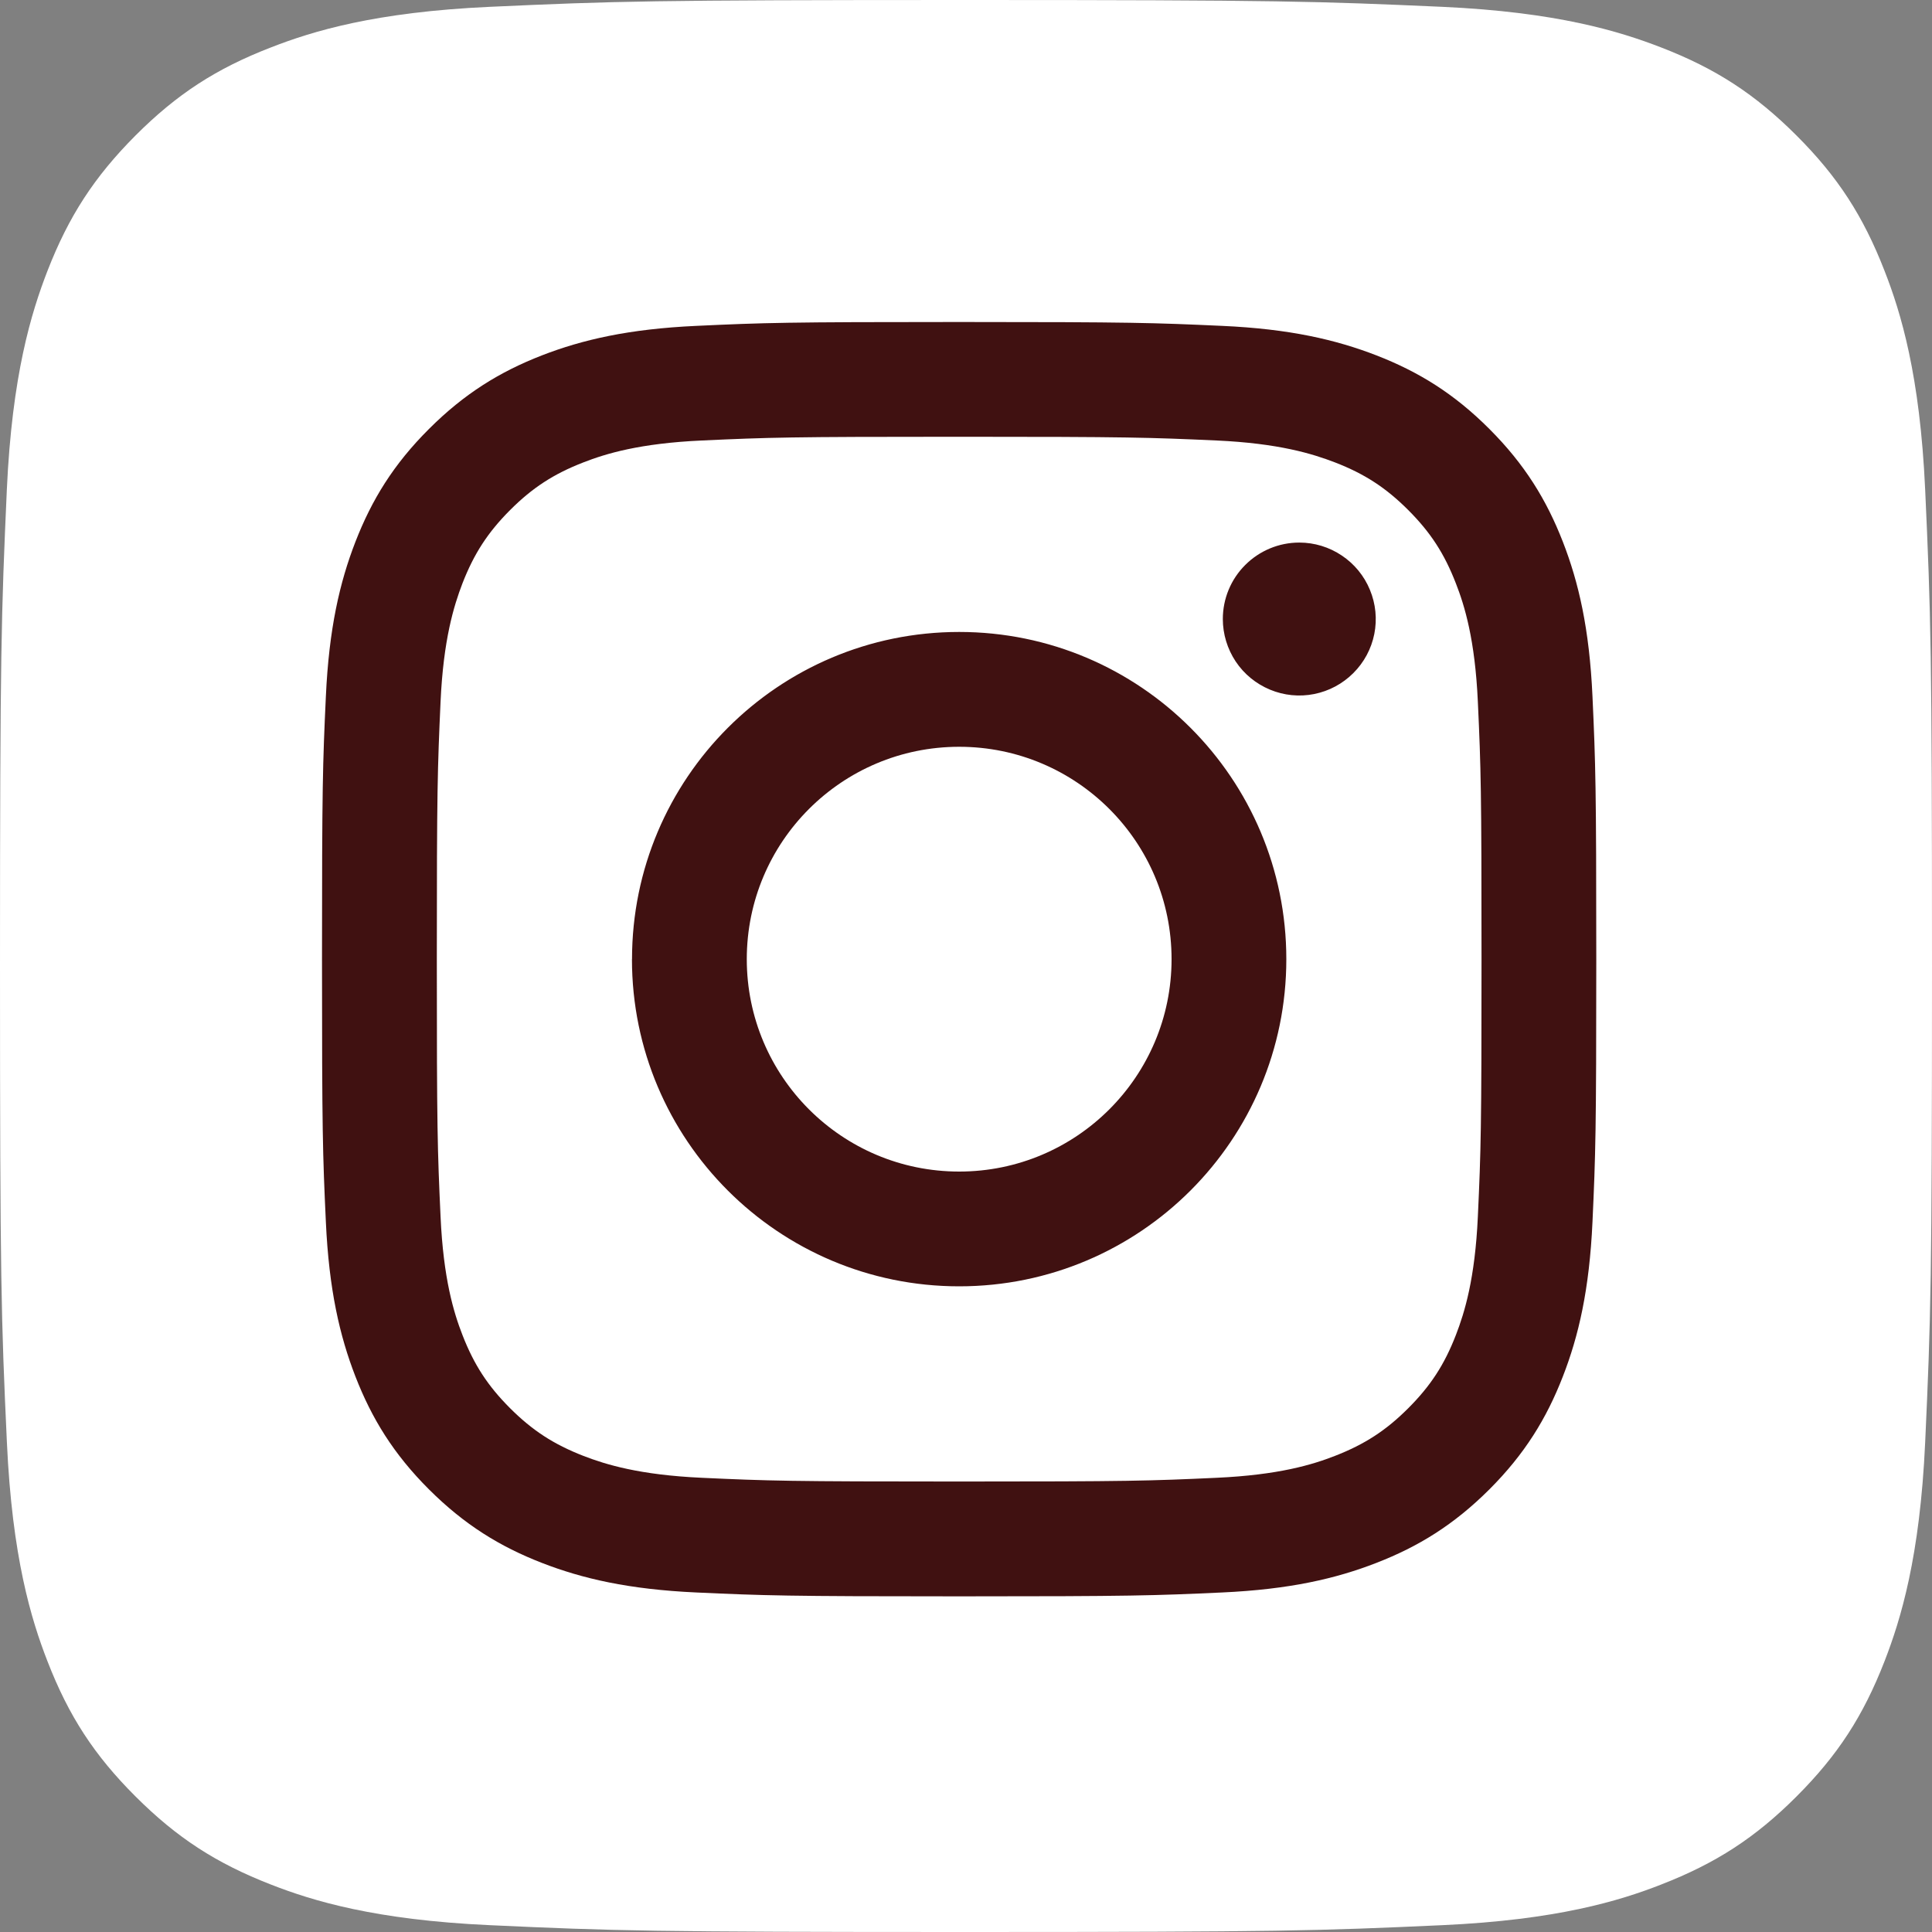 <svg width="30" height="30" viewBox="0 0 30 30" fill="none" xmlns="http://www.w3.org/2000/svg">
<rect x="0" y="0" width="30" height="30" fill="#808080" stroke="none"/>
<g id="_YouTube/_Reddit/_Instagram/Solid/True">
<path id="Vector" d="M7.607 29.894C5.823 29.813 4.854 29.516 4.209 29.264C3.355 28.932 2.746 28.536 2.105 27.896C1.464 27.256 1.067 26.647 0.736 25.793C0.485 25.148 0.188 24.179 0.107 22.395C0.018 20.466 0 19.887 0 15.001C0 10.115 0.02 9.538 0.106 7.607C0.187 5.823 0.486 4.856 0.736 4.209C1.068 3.355 1.465 2.746 2.104 2.104C2.744 1.464 3.353 1.066 4.208 0.736C4.853 0.484 5.822 0.187 7.606 0.106C9.536 0.018 10.115 0 15 0C19.886 0 20.463 0.02 22.394 0.106C24.178 0.187 25.145 0.486 25.792 0.736C26.646 1.066 27.255 1.464 27.896 2.104C28.537 2.744 28.932 3.354 29.264 4.208C29.516 4.853 29.813 5.822 29.894 7.606C29.982 9.537 30 10.114 30 15C30 19.885 29.982 20.464 29.894 22.395C29.813 24.179 29.514 25.148 29.264 25.793C28.932 26.647 28.536 27.256 27.896 27.896C27.256 28.536 26.646 28.932 25.792 29.264C25.147 29.516 24.178 29.813 22.394 29.894C20.465 29.982 19.886 30 15 30C10.115 30 9.536 29.983 7.607 29.894Z" fill="white"/>
<path id="Vector_2" d="M11.596 14.894C11.596 13.072 13.072 11.596 14.894 11.596C16.715 11.596 18.192 13.072 18.192 14.894C18.192 16.715 16.715 18.192 14.894 18.192C13.072 18.192 11.596 16.715 11.596 14.894ZM9.813 14.894C9.813 17.7 12.088 19.974 14.894 19.974C17.7 19.974 19.974 17.7 19.974 14.894C19.974 12.088 17.7 9.813 14.894 9.813C12.088 9.813 9.814 12.088 9.814 14.894M18.988 9.612C18.988 9.847 19.058 10.076 19.188 10.272C19.318 10.467 19.504 10.619 19.721 10.709C19.937 10.799 20.176 10.823 20.406 10.777C20.637 10.731 20.848 10.618 21.014 10.452C21.181 10.286 21.294 10.075 21.34 9.845C21.386 9.614 21.362 9.376 21.272 9.159C21.183 8.942 21.03 8.756 20.835 8.626C20.64 8.495 20.411 8.425 20.176 8.425H20.175C19.86 8.425 19.559 8.55 19.336 8.773C19.113 8.995 18.988 9.297 18.988 9.612ZM10.897 22.947C9.932 22.903 9.408 22.742 9.059 22.607C8.597 22.427 8.268 22.213 7.921 21.867C7.575 21.521 7.36 21.191 7.181 20.73C7.045 20.381 6.885 19.857 6.841 18.892C6.793 17.849 6.783 17.536 6.783 14.894C6.783 12.252 6.794 11.939 6.841 10.896C6.885 9.931 7.047 9.408 7.181 9.058C7.361 8.596 7.575 8.267 7.921 7.92C8.267 7.574 8.597 7.359 9.059 7.18C9.408 7.044 9.932 6.884 10.897 6.84C11.94 6.792 12.253 6.782 14.894 6.782C17.535 6.782 17.848 6.793 18.892 6.84C19.857 6.884 20.38 7.046 20.729 7.18C21.191 7.359 21.521 7.574 21.867 7.92C22.214 8.267 22.428 8.597 22.607 9.059C22.743 9.407 22.904 9.931 22.948 10.896C22.996 11.94 23.005 12.252 23.005 14.894C23.005 17.536 22.996 17.849 22.948 18.892C22.904 19.857 22.742 20.381 22.607 20.73C22.428 21.192 22.213 21.521 21.867 21.867C21.521 22.213 21.191 22.427 20.729 22.607C20.381 22.743 19.857 22.903 18.892 22.947C17.849 22.995 17.536 23.005 14.894 23.005C12.252 23.005 11.939 22.995 10.897 22.947M10.815 5.06C9.762 5.108 9.042 5.275 8.413 5.519C7.763 5.772 7.211 6.111 6.661 6.661C6.11 7.21 5.772 7.762 5.519 8.413C5.275 9.042 5.108 9.762 5.06 10.815C5.011 11.87 5 12.207 5 14.894C5 17.581 5.011 17.918 5.06 18.973C5.108 20.026 5.275 20.745 5.519 21.374C5.772 22.025 6.11 22.577 6.661 23.127C7.211 23.676 7.762 24.015 8.413 24.268C9.043 24.513 9.762 24.68 10.815 24.728C11.87 24.776 12.207 24.788 14.894 24.788C17.581 24.788 17.918 24.776 18.973 24.728C20.026 24.68 20.745 24.513 21.374 24.268C22.025 24.015 22.576 23.677 23.127 23.127C23.677 22.577 24.015 22.025 24.268 21.374C24.513 20.745 24.68 20.026 24.728 18.973C24.776 17.917 24.787 17.581 24.787 14.894C24.787 12.207 24.776 11.87 24.728 10.815C24.68 9.761 24.513 9.042 24.268 8.413C24.015 7.763 23.677 7.211 23.127 6.661C22.577 6.11 22.025 5.772 21.375 5.519C20.745 5.275 20.026 5.107 18.974 5.06C17.919 5.012 17.581 5 14.895 5C12.209 5 11.871 5.011 10.815 5.06" fill="#401111"/>
</g>
</svg>
